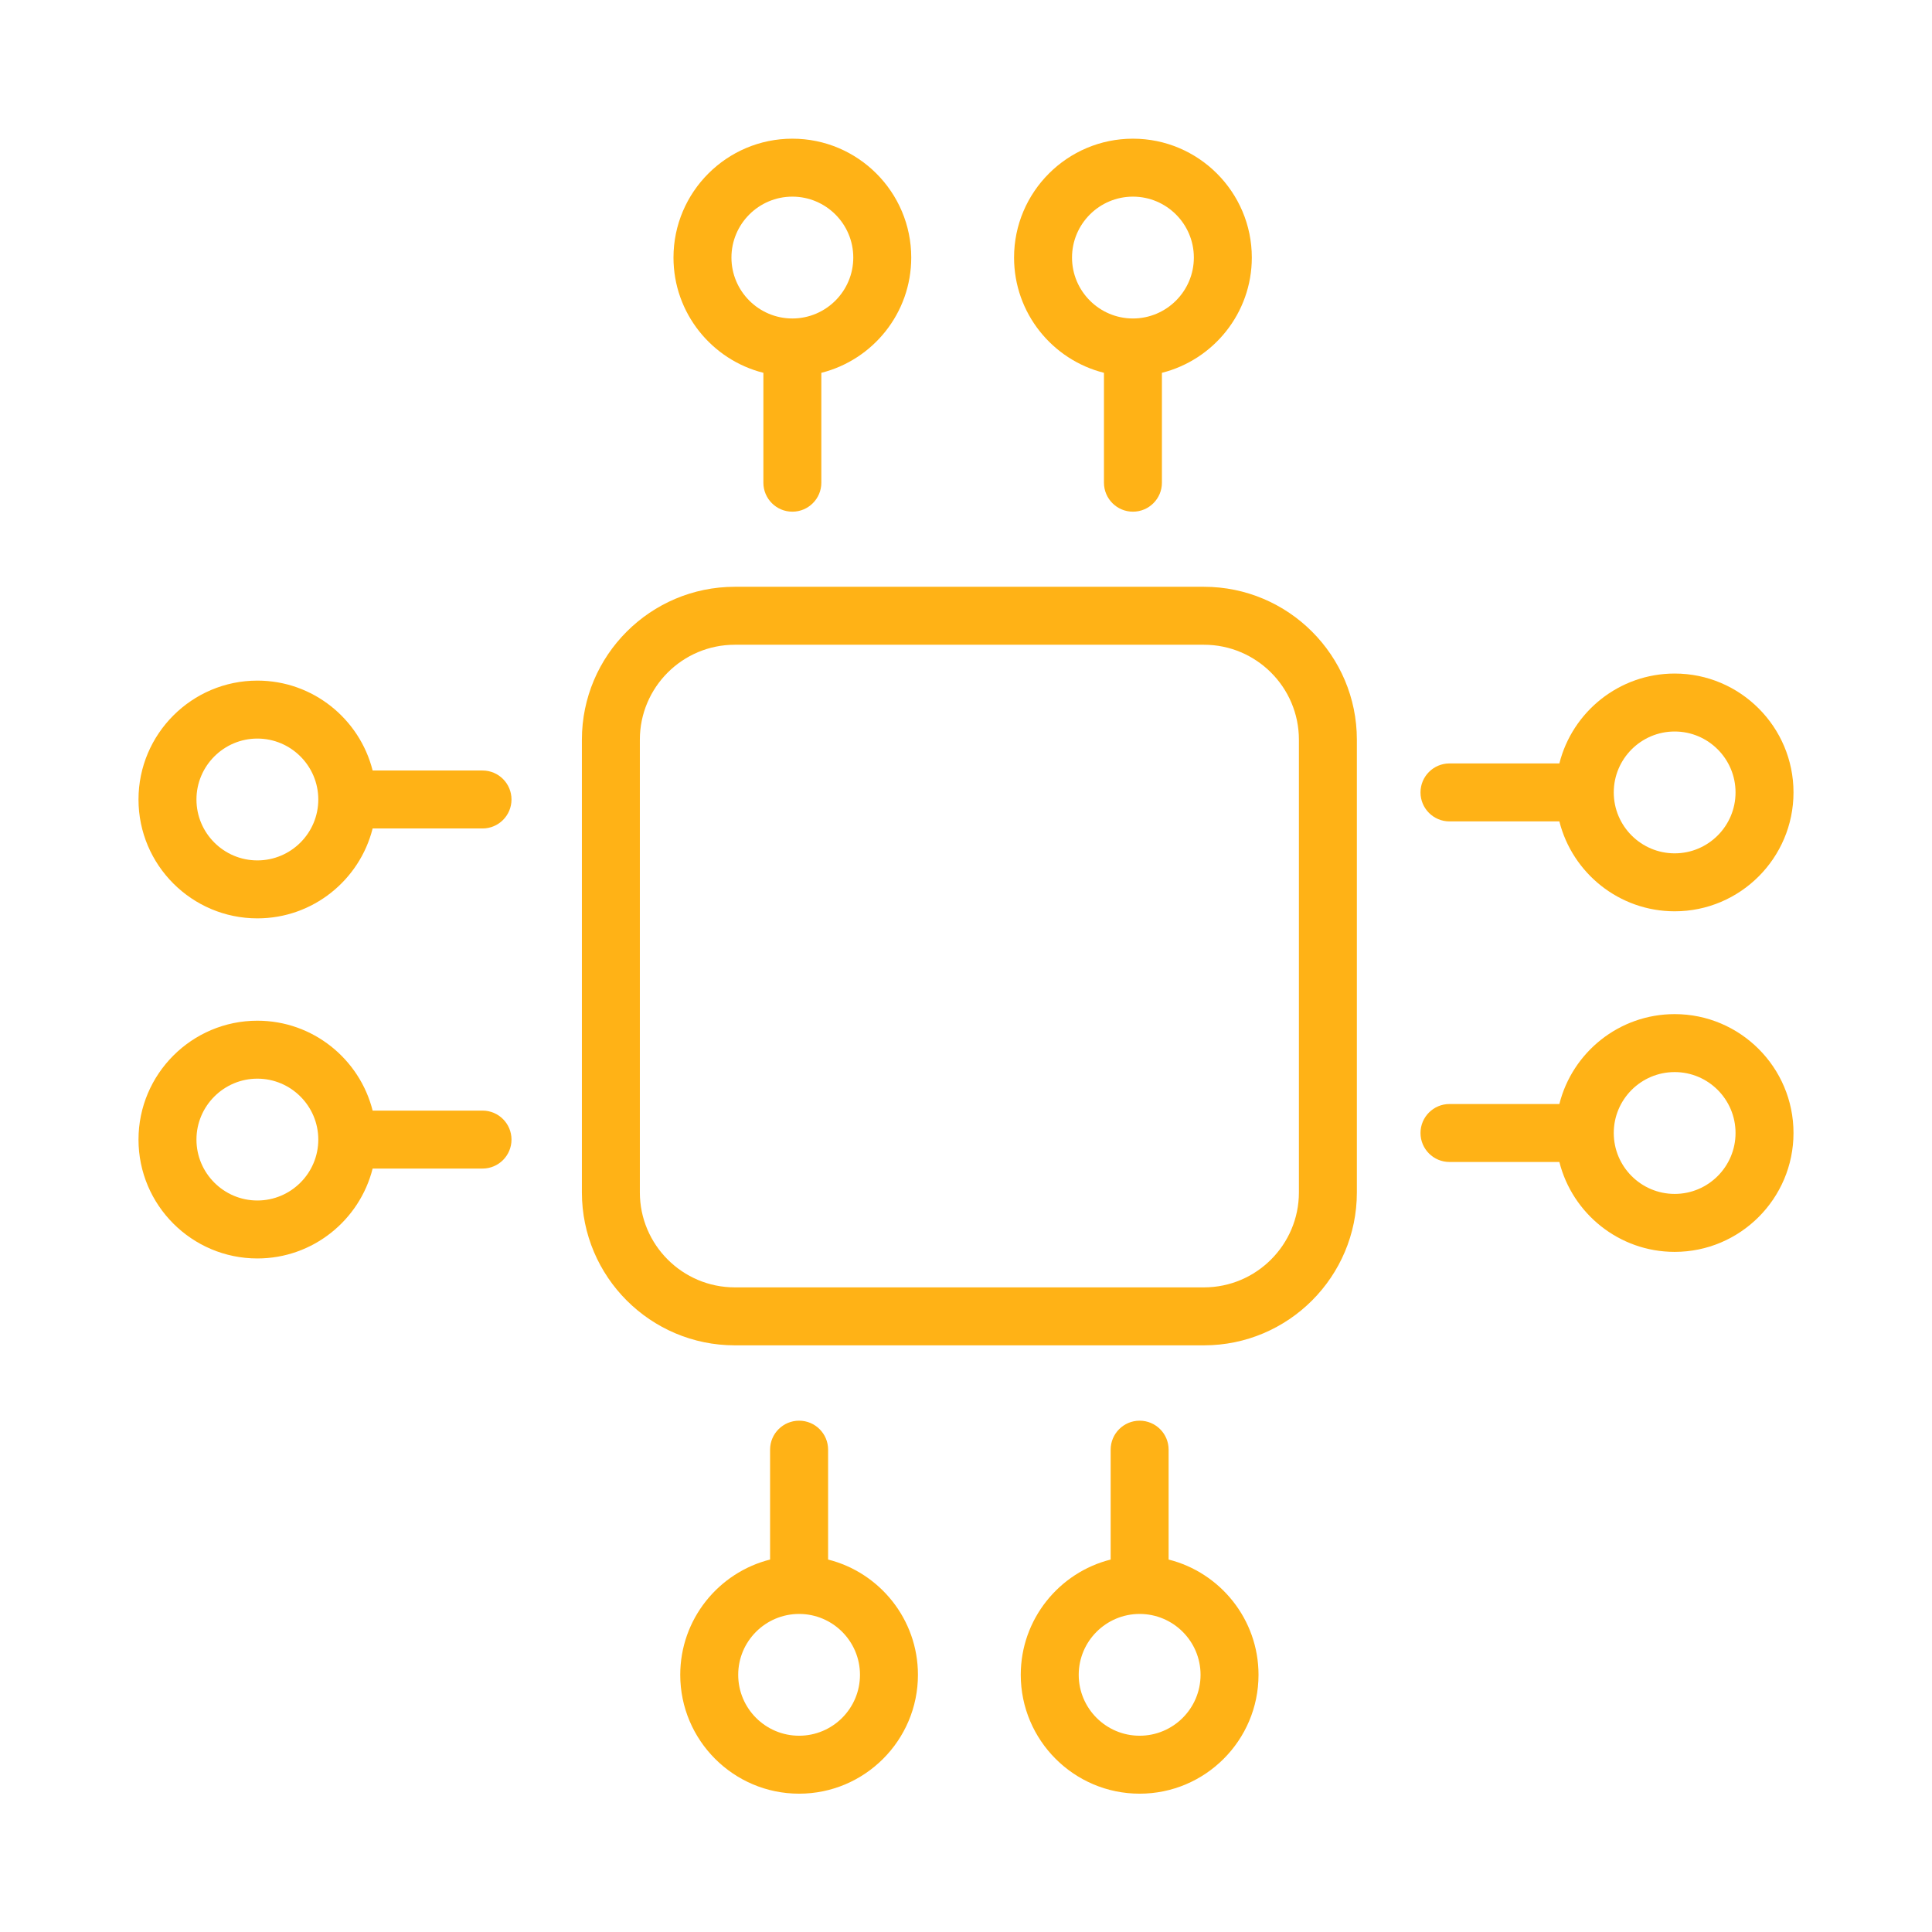 <svg width="32" height="32" viewBox="0 0 32 32" fill="none" xmlns="http://www.w3.org/2000/svg">
<path d="M19.941 9.719H12.171C10.774 9.719 9.638 10.855 9.638 12.252V19.75C9.638 21.147 10.774 22.283 12.171 22.283H19.941C21.338 22.283 22.474 21.147 22.474 19.75V12.252C22.474 10.855 21.338 9.719 19.941 9.719ZM21.514 19.75C21.514 20.617 20.808 21.323 19.941 21.323H12.171C11.303 21.323 10.598 20.617 10.598 19.75V12.252C10.598 11.384 11.303 10.679 12.171 10.679H19.941C20.808 10.679 21.514 11.384 21.514 12.252V19.75Z" fill="#FFB216"/>
<path d="M12.644 6.175V7.995C12.644 8.26 12.859 8.475 13.124 8.475C13.389 8.475 13.604 8.26 13.604 7.995V6.175C14.459 5.96 15.093 5.186 15.093 4.266C15.093 3.18 14.21 2.297 13.124 2.297C12.039 2.297 11.155 3.18 11.155 4.266C11.155 5.186 11.79 5.96 12.644 6.175ZM13.124 3.257C13.68 3.257 14.133 3.709 14.133 4.266C14.133 4.822 13.68 5.275 13.124 5.275C12.568 5.275 12.115 4.822 12.115 4.266C12.115 3.709 12.568 3.257 13.124 3.257Z" fill="#FFB216"/>
<path d="M18.285 6.175V7.995C18.285 8.26 18.5 8.475 18.765 8.475C19.03 8.475 19.245 8.26 19.245 7.995V6.175C20.099 5.96 20.734 5.186 20.734 4.266C20.734 3.18 19.85 2.297 18.765 2.297C17.679 2.297 16.796 3.18 16.796 4.266C16.796 5.186 17.43 5.96 18.285 6.175ZM18.765 3.257C19.321 3.257 19.774 3.709 19.774 4.266C19.774 4.822 19.321 5.275 18.765 5.275C18.209 5.275 17.756 4.822 17.756 4.266C17.756 3.709 18.209 3.257 18.765 3.257Z" fill="#FFB216"/>
<path d="M19.356 25.831V24.011C19.356 23.746 19.141 23.531 18.876 23.531C18.611 23.531 18.396 23.746 18.396 24.011V25.831C17.542 26.046 16.907 26.82 16.907 27.74C16.907 28.826 17.79 29.709 18.876 29.709C19.962 29.709 20.845 28.826 20.845 27.74C20.845 26.82 20.21 26.046 19.356 25.831ZM18.876 28.749C18.32 28.749 17.867 28.297 17.867 27.74C17.867 27.184 18.32 26.732 18.876 26.732C19.432 26.732 19.885 27.184 19.885 27.74C19.885 28.297 19.432 28.749 18.876 28.749Z" fill="#FFB216"/>
<path d="M13.716 25.831V24.011C13.716 23.746 13.501 23.531 13.236 23.531C12.97 23.531 12.755 23.746 12.755 24.011V25.831C11.901 26.046 11.267 26.82 11.267 27.74C11.267 28.826 12.15 29.709 13.236 29.709C14.321 29.709 15.204 28.826 15.204 27.74C15.204 26.82 14.57 26.046 13.716 25.831ZM13.236 28.749C12.679 28.749 12.227 28.297 12.227 27.74C12.227 27.184 12.679 26.732 13.236 26.732C13.792 26.732 14.244 27.184 14.244 27.74C14.244 28.297 13.792 28.749 13.236 28.749Z" fill="#FFB216"/>
<path d="M24.008 13.605H25.828C26.043 14.459 26.817 15.094 27.738 15.094C28.823 15.094 29.706 14.211 29.706 13.125C29.706 12.04 28.823 11.156 27.738 11.156C26.817 11.156 26.043 11.791 25.828 12.645H24.008C23.743 12.645 23.528 12.86 23.528 13.125C23.528 13.39 23.743 13.605 24.008 13.605ZM27.738 12.116C28.294 12.116 28.746 12.569 28.746 13.125C28.746 13.681 28.294 14.134 27.738 14.134C27.181 14.134 26.729 13.681 26.729 13.125C26.729 12.569 27.181 12.116 27.738 12.116Z" fill="#FFB216"/>
<path d="M27.738 16.797C26.817 16.797 26.043 17.431 25.828 18.286H24.008C23.743 18.286 23.528 18.501 23.528 18.766C23.528 19.031 23.743 19.246 24.008 19.246H25.828C26.043 20.1 26.817 20.735 27.738 20.735C28.823 20.735 29.706 19.851 29.706 18.766C29.706 17.68 28.823 16.797 27.738 16.797ZM27.738 19.775C27.181 19.775 26.729 19.322 26.729 18.766C26.729 18.209 27.181 17.757 27.738 17.757C28.294 17.757 28.746 18.209 28.746 18.766C28.746 19.322 28.294 19.775 27.738 19.775Z" fill="#FFB216"/>
<path d="M7.992 18.395H6.172C5.957 17.541 5.183 16.906 4.263 16.906C3.177 16.906 2.294 17.79 2.294 18.875C2.294 19.961 3.177 20.844 4.263 20.844C5.183 20.844 5.957 20.209 6.172 19.355H7.992C8.257 19.355 8.472 19.14 8.472 18.875C8.472 18.61 8.257 18.395 7.992 18.395ZM4.263 19.884C3.707 19.884 3.254 19.431 3.254 18.875C3.254 18.319 3.707 17.866 4.263 17.866C4.819 17.866 5.272 18.319 5.272 18.875C5.272 19.431 4.819 19.884 4.263 19.884Z" fill="#FFB216"/>
<path d="M7.992 12.762H6.172C5.957 11.908 5.183 11.273 4.263 11.273C3.177 11.273 2.294 12.157 2.294 13.242C2.294 14.328 3.177 15.211 4.263 15.211C5.183 15.211 5.957 14.577 6.172 13.722H7.992C8.257 13.722 8.472 13.507 8.472 13.242C8.472 12.977 8.257 12.762 7.992 12.762ZM4.263 14.251C3.707 14.251 3.254 13.799 3.254 13.242C3.254 12.686 3.707 12.233 4.263 12.233C4.819 12.233 5.272 12.686 5.272 13.242C5.272 13.799 4.819 14.251 4.263 14.251Z" fill="#FFB216"/>
</svg>
